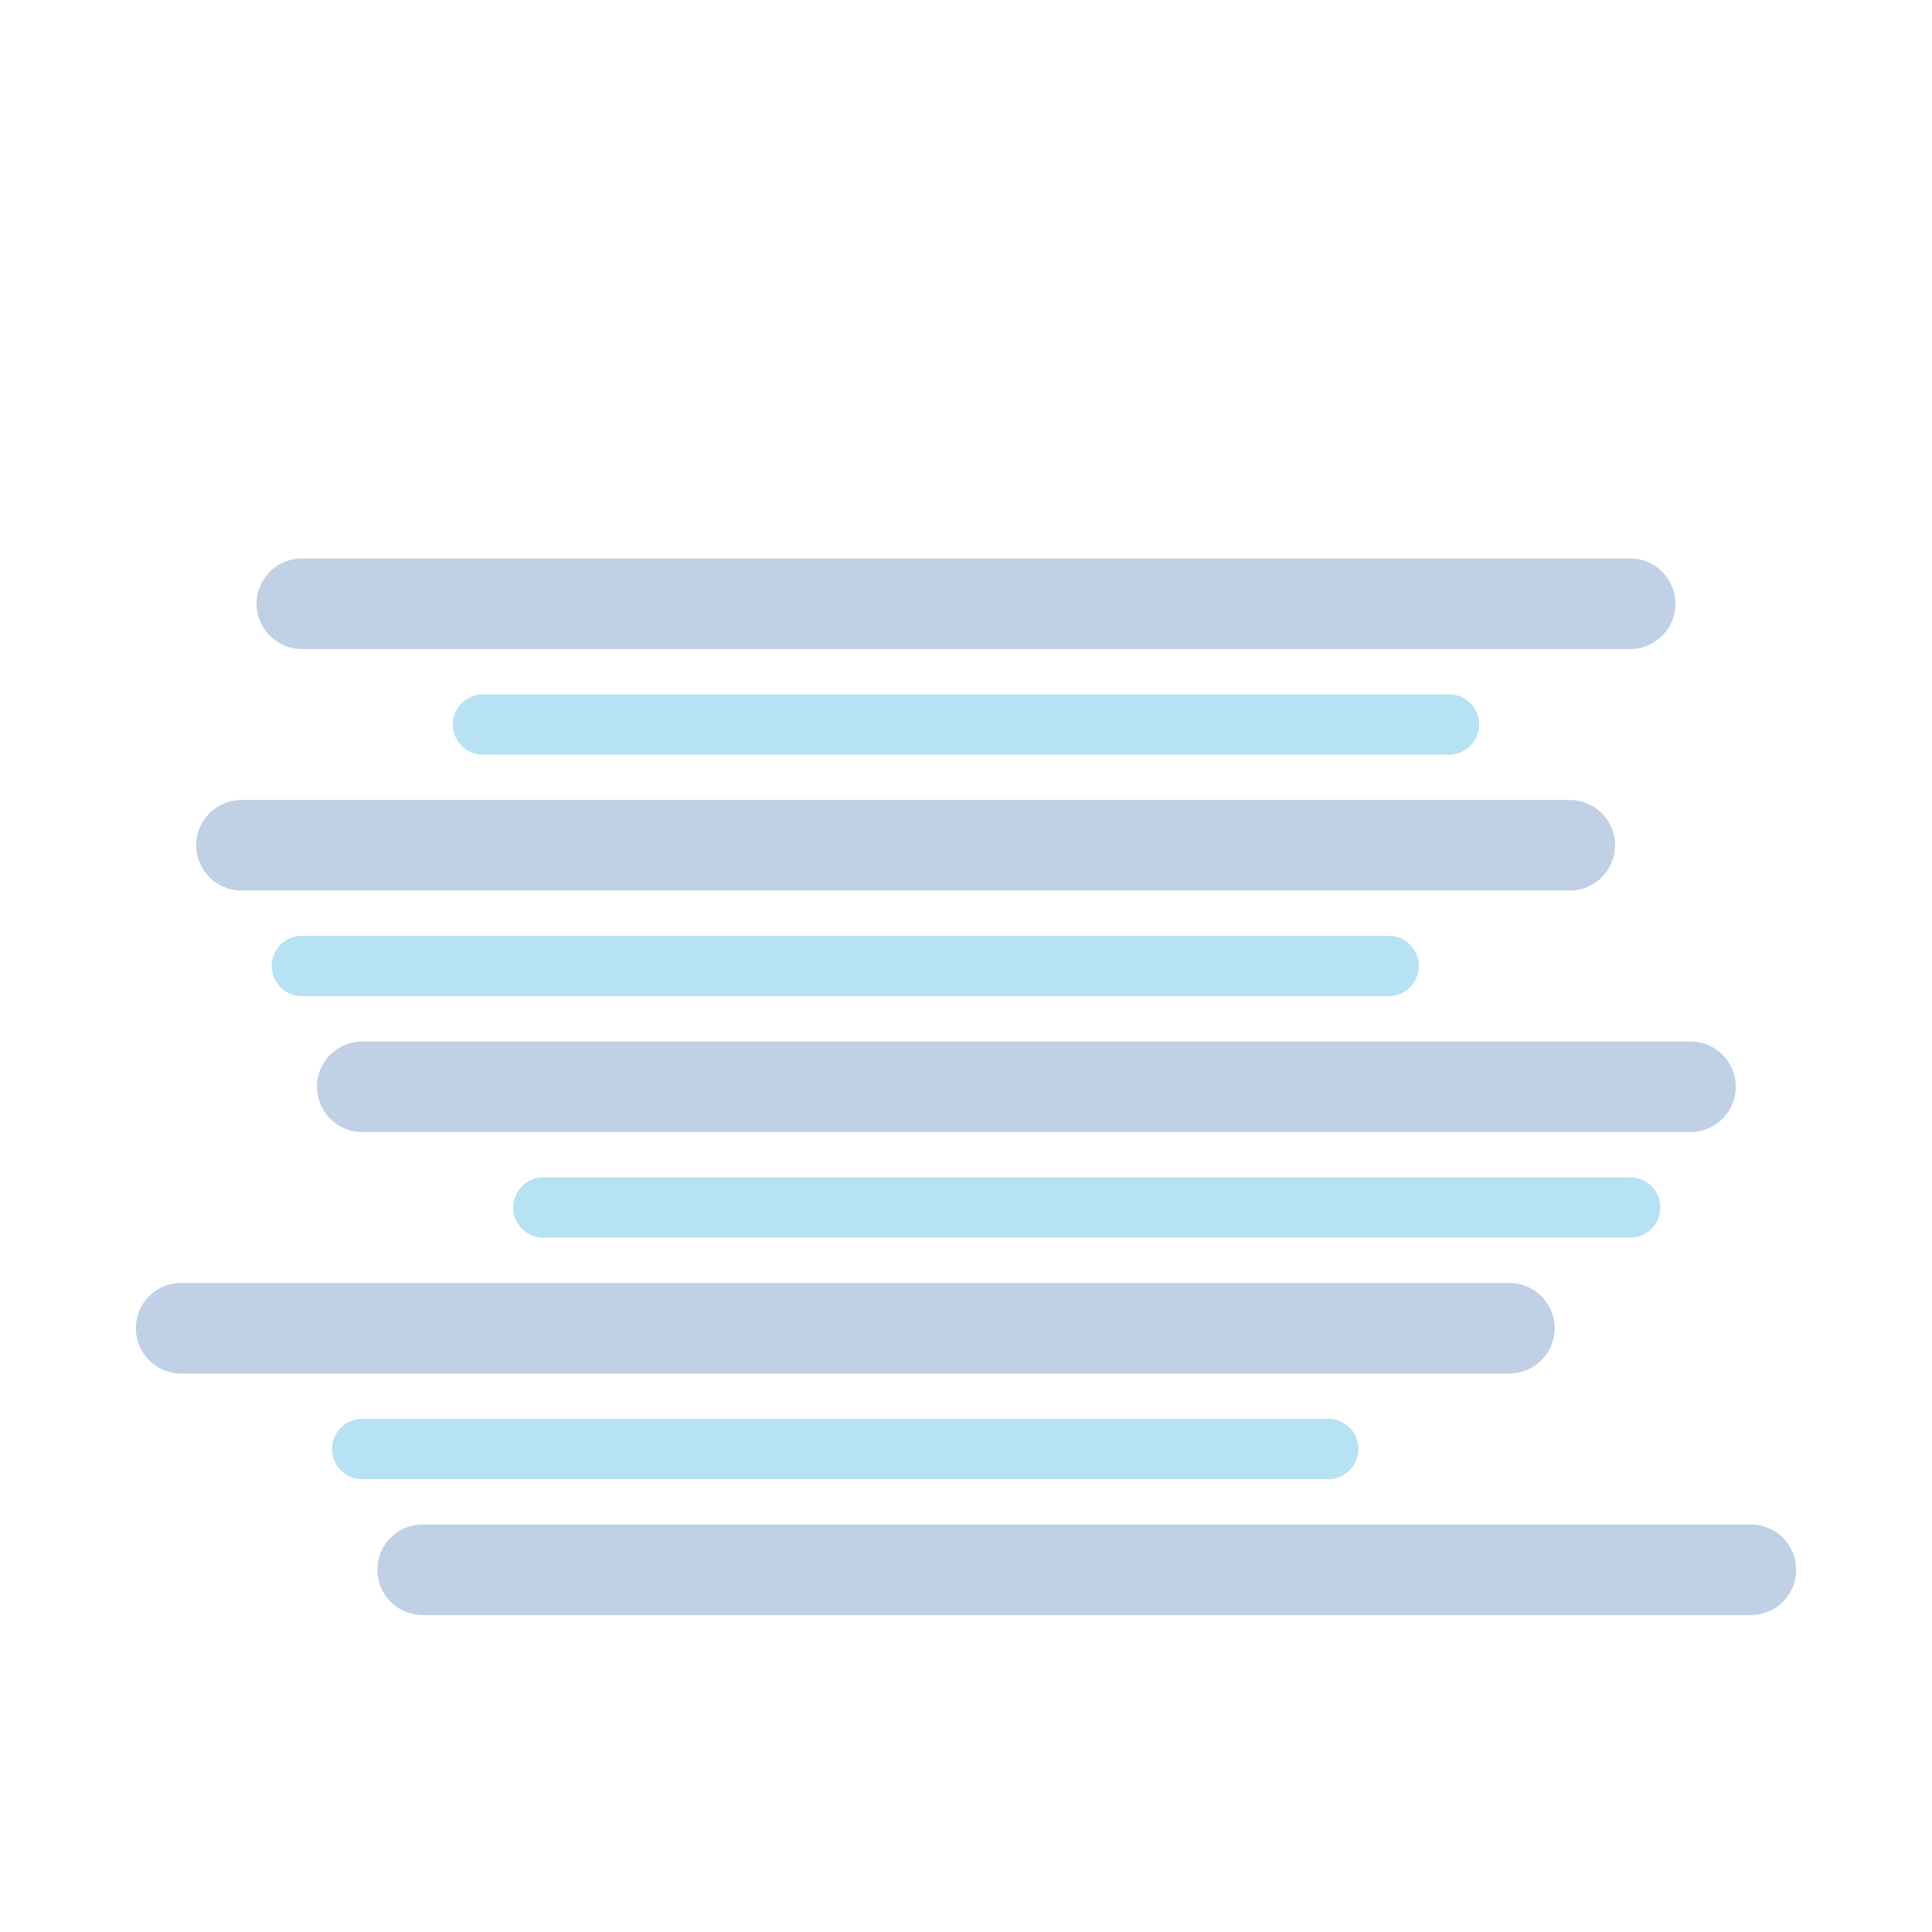 <svg width="64" height="64" viewBox="0 0 64 64" fill="none" xmlns="http://www.w3.org/2000/svg">
  <!-- Mist/fog -->
  <g stroke="#B0C4DE" stroke-width="3" stroke-linecap="round" opacity="0.8">
    <line x1="10" y1="20" x2="54" y2="20"/>
    <line x1="8" y1="28" x2="52" y2="28"/>
    <line x1="12" y1="36" x2="56" y2="36"/>
    <line x1="6" y1="44" x2="50" y2="44"/>
    <line x1="14" y1="52" x2="58" y2="52"/>
  </g>
  <g stroke="#87CEEB" stroke-width="2" stroke-linecap="round" opacity="0.6">
    <line x1="16" y1="24" x2="48" y2="24"/>
    <line x1="10" y1="32" x2="46" y2="32"/>
    <line x1="18" y1="40" x2="54" y2="40"/>
    <line x1="12" y1="48" x2="44" y2="48"/>
  </g>
</svg>
